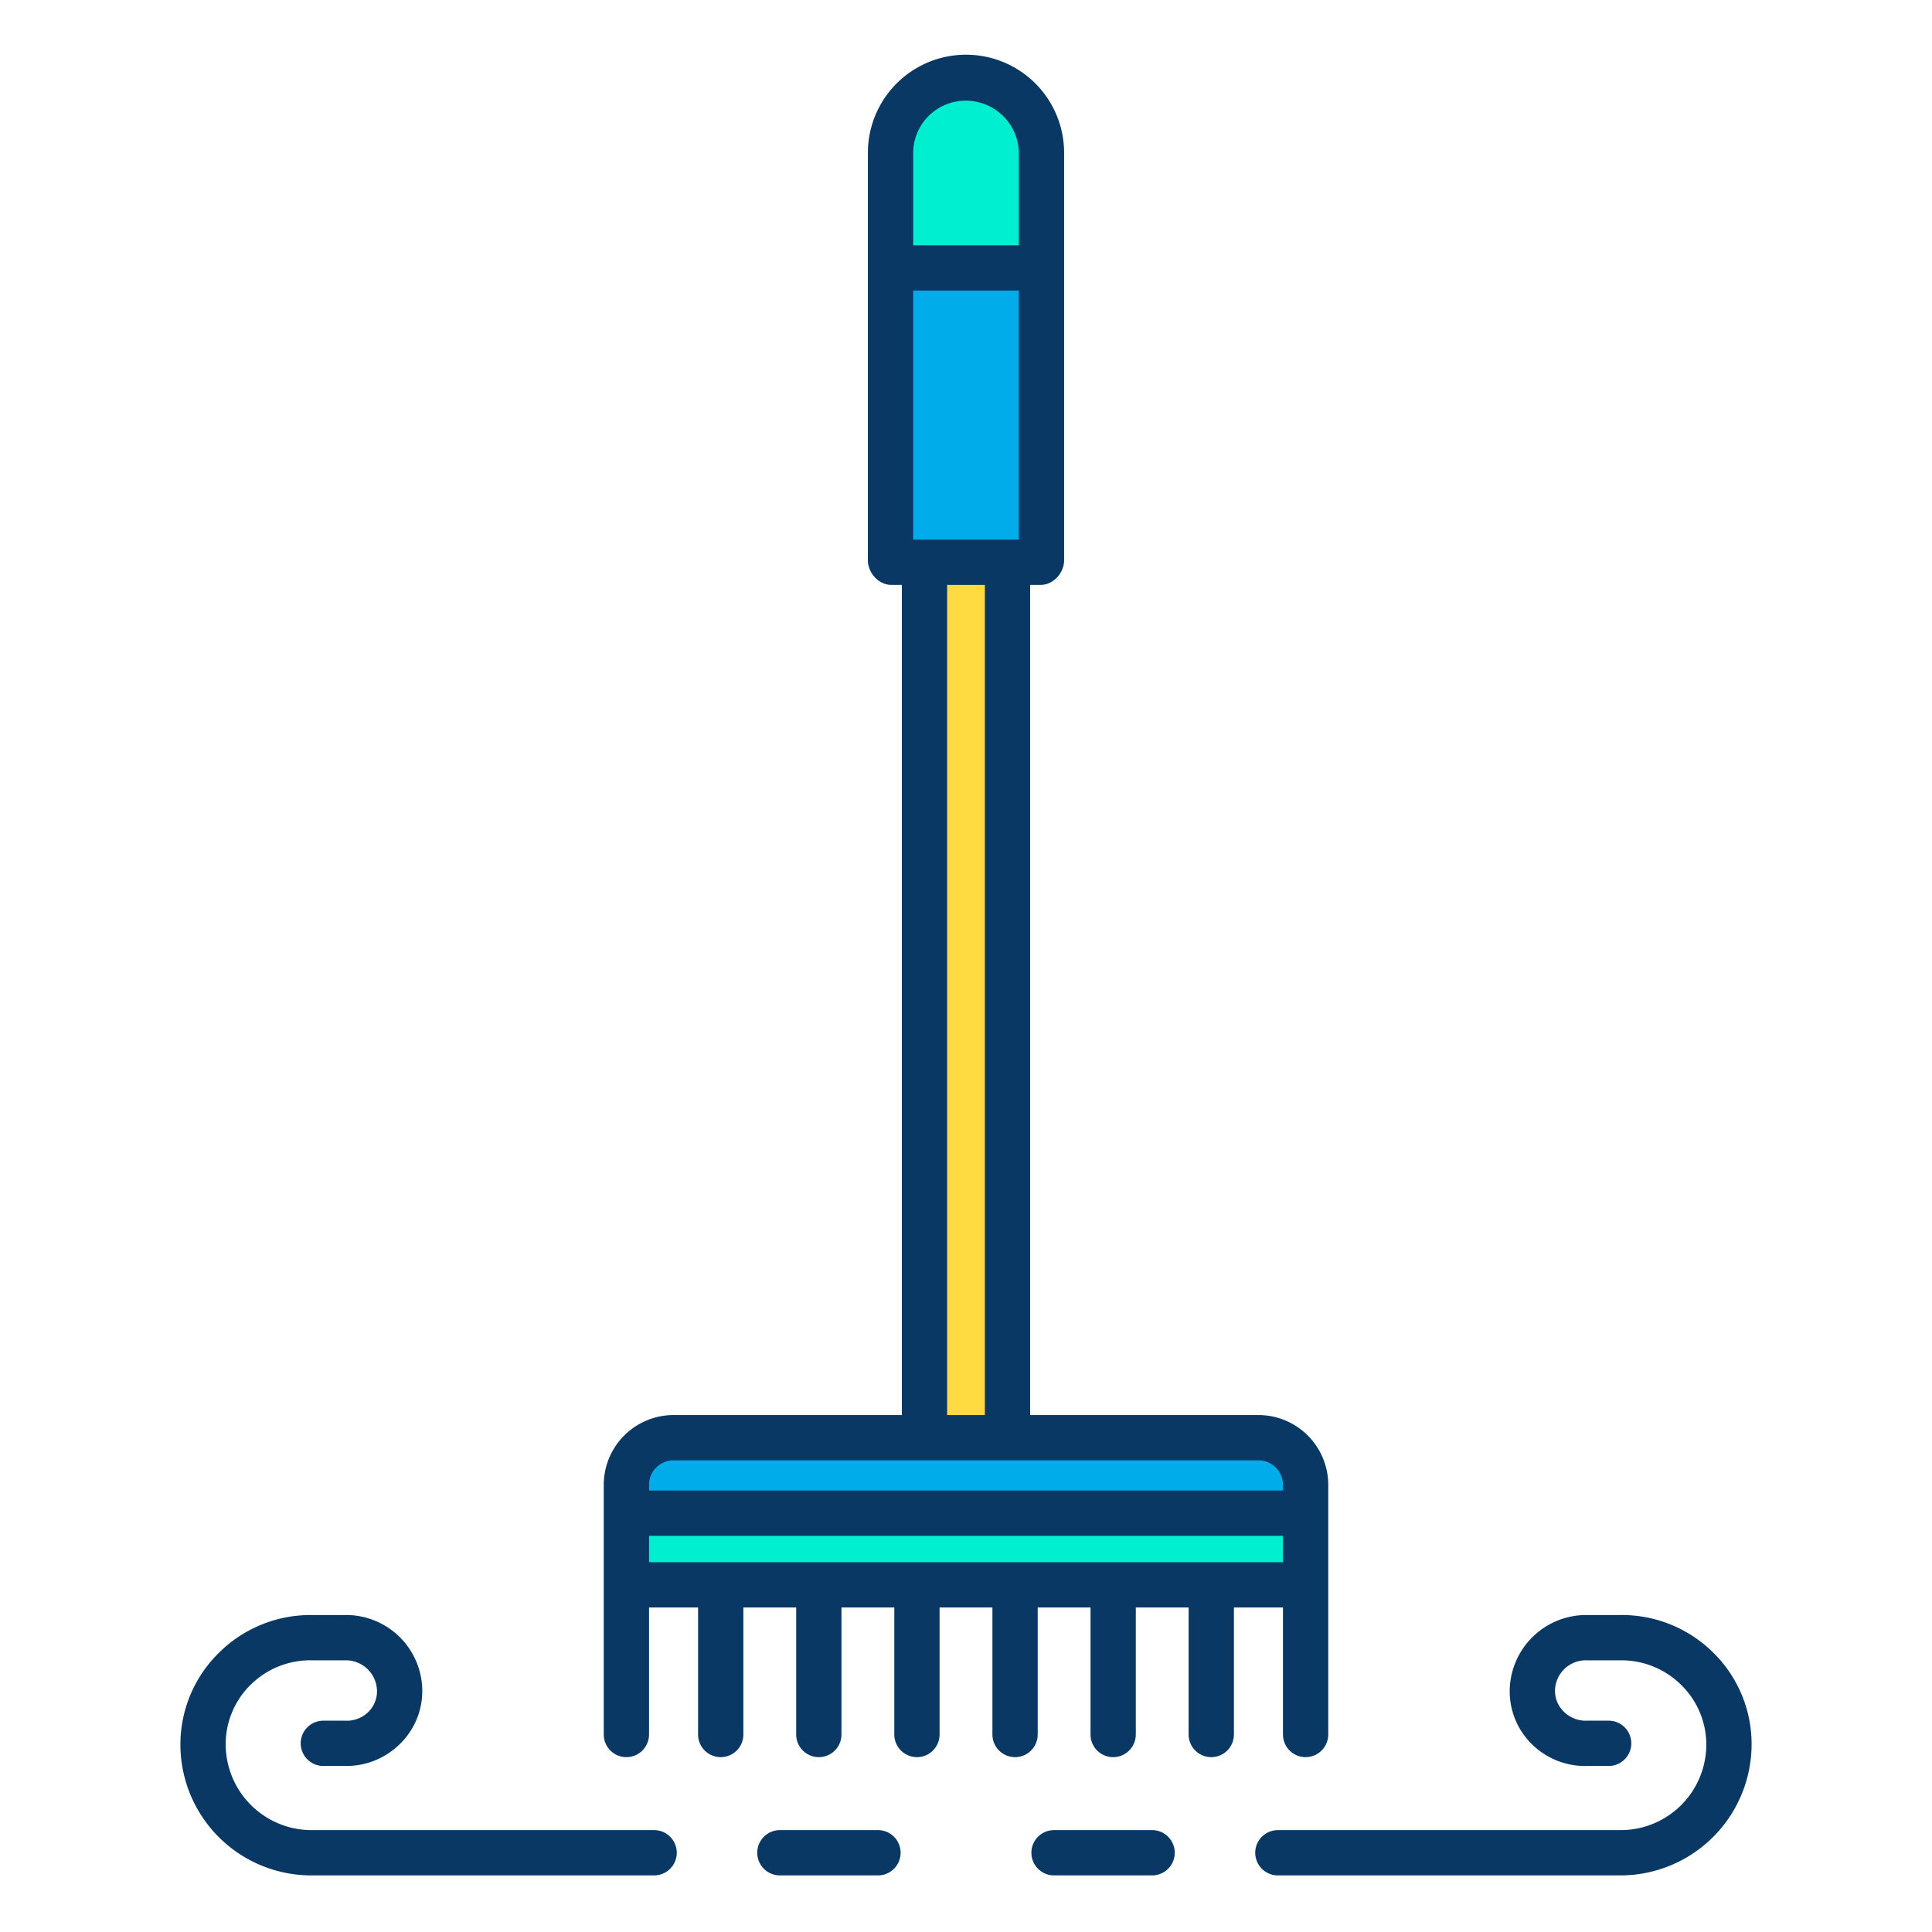 <svg id="Layer_1" height="512" viewBox="0 0 512 512" width="512" xmlns="http://www.w3.org/2000/svg" data-name="Layer 1"><g id="_Group_3" data-name=" Group 3"><path d="m346.38 400.69v18.95h-25.82-25.83-25.82-25.82-25.82-25.83-25.82v-18.95z" fill="#00efd1"/><path d="m346.38 393.81v6.88h-180.76v-6.88a12.91 12.91 0 0 1 12.91-12.91h154.94a12.91 12.91 0 0 1 12.91 12.91z" fill="#00acea"/><path d="m275.82 70.68v77.82h-8.91-21.82-8.91v-77.82z" fill="#00acea"/><path d="m275.82 40.5v30.18h-39.64v-30.18a19.82 19.82 0 1 1 39.64 0z" fill="#00efd1"/><path d="m245.09 148.5h21.82v232.4h-21.82z" fill="#fedb41"/><g fill="#083863"><path d="m166 465.66a6 6 0 0 0 6-6v-33.66h13v33.66a6 6 0 1 0 12 0v-33.66h14v33.66a6 6 0 1 0 12 0v-33.66h14v33.66a6 6 0 1 0 12 0v-33.66h14v33.66a6 6 0 1 0 12 0v-33.66h14v33.66a6 6 0 1 0 12 0v-33.66h14v33.66a6 6 0 1 0 12 0v-33.66h13v33.66a6 6 0 1 0 12 0v-65.85a18.525 18.525 0 0 0 -18.53-18.81h-60.47v-220h2.82c3.313 0 6.18-3.187 6.18-6.5v-108a26 26 0 0 0 -52 0v108c0 3.313 2.867 6.5 6.18 6.5h2.82v220h-60.47a18.525 18.525 0 0 0 -18.53 18.81v65.85a6 6 0 0 0 6 6zm6-58.66h168v7h-168zm70-264v-66h28v66zm13.91-116.32a14.047 14.047 0 0 1 9.907 4.047 13.89 13.89 0 0 1 4.183 9.773v24.5h-28v-24.5a13.913 13.913 0 0 1 13.91-13.82zm-4.91 128.32h10v220h-10zm-72.47 232h154.94a6.518 6.518 0 0 1 6.53 6.81v1.19h-168v-1.19a6.518 6.518 0 0 1 6.53-6.81z"/><path d="m420.53 468h5.78a6 6 0 0 0 0-12h-5.78a8.213 8.213 0 0 1 -5.959-2.249 7.675 7.675 0 0 1 -2.481-5.643 8.171 8.171 0 0 1 8.44-8.108h8.78a22.515 22.515 0 0 1 16.177 6.478 22.1 22.1 0 0 1 6.7 15.9 22.679 22.679 0 0 1 -22.877 22.622h-90.66a6 6 0 0 0 0 12h90.66a34.788 34.788 0 0 0 34.88-34.73 33.954 33.954 0 0 0 -10.217-24.358 34.366 34.366 0 0 0 -24.663-9.912h-8.78a20.272 20.272 0 0 0 -20.44 20.215 19.614 19.614 0 0 0 6 14.134 20.046 20.046 0 0 0 14.44 5.651z"/><path d="m311.32 491a6 6 0 0 0 -6-6h-25.99a6 6 0 1 0 0 12h25.99a6 6 0 0 0 6-6z"/><path d="m82.69 497h90.66a6 6 0 1 0 0-12h-90.66a22.774 22.774 0 0 1 -22.88-22.73 22.029 22.029 0 0 1 6.7-15.872 22.443 22.443 0 0 1 16.18-6.398h8.78a8.26 8.26 0 0 1 8.44 8.215 7.672 7.672 0 0 1 -2.464 5.632 8.13 8.13 0 0 1 -5.976 2.153h-5.78a6 6 0 0 0 0 12h5.78a20.152 20.152 0 0 0 14.461-5.781 19.582 19.582 0 0 0 5.979-14.111 20.182 20.182 0 0 0 -20.44-20.108h-8.78a34.436 34.436 0 0 0 -24.663 9.993 34.025 34.025 0 0 0 -10.217 24.39 34.692 34.692 0 0 0 34.88 34.617z"/><path d="m232.67 485h-25.99a6 6 0 0 0 0 12h25.99a6 6 0 0 0 0-12z"/></g></g></svg>